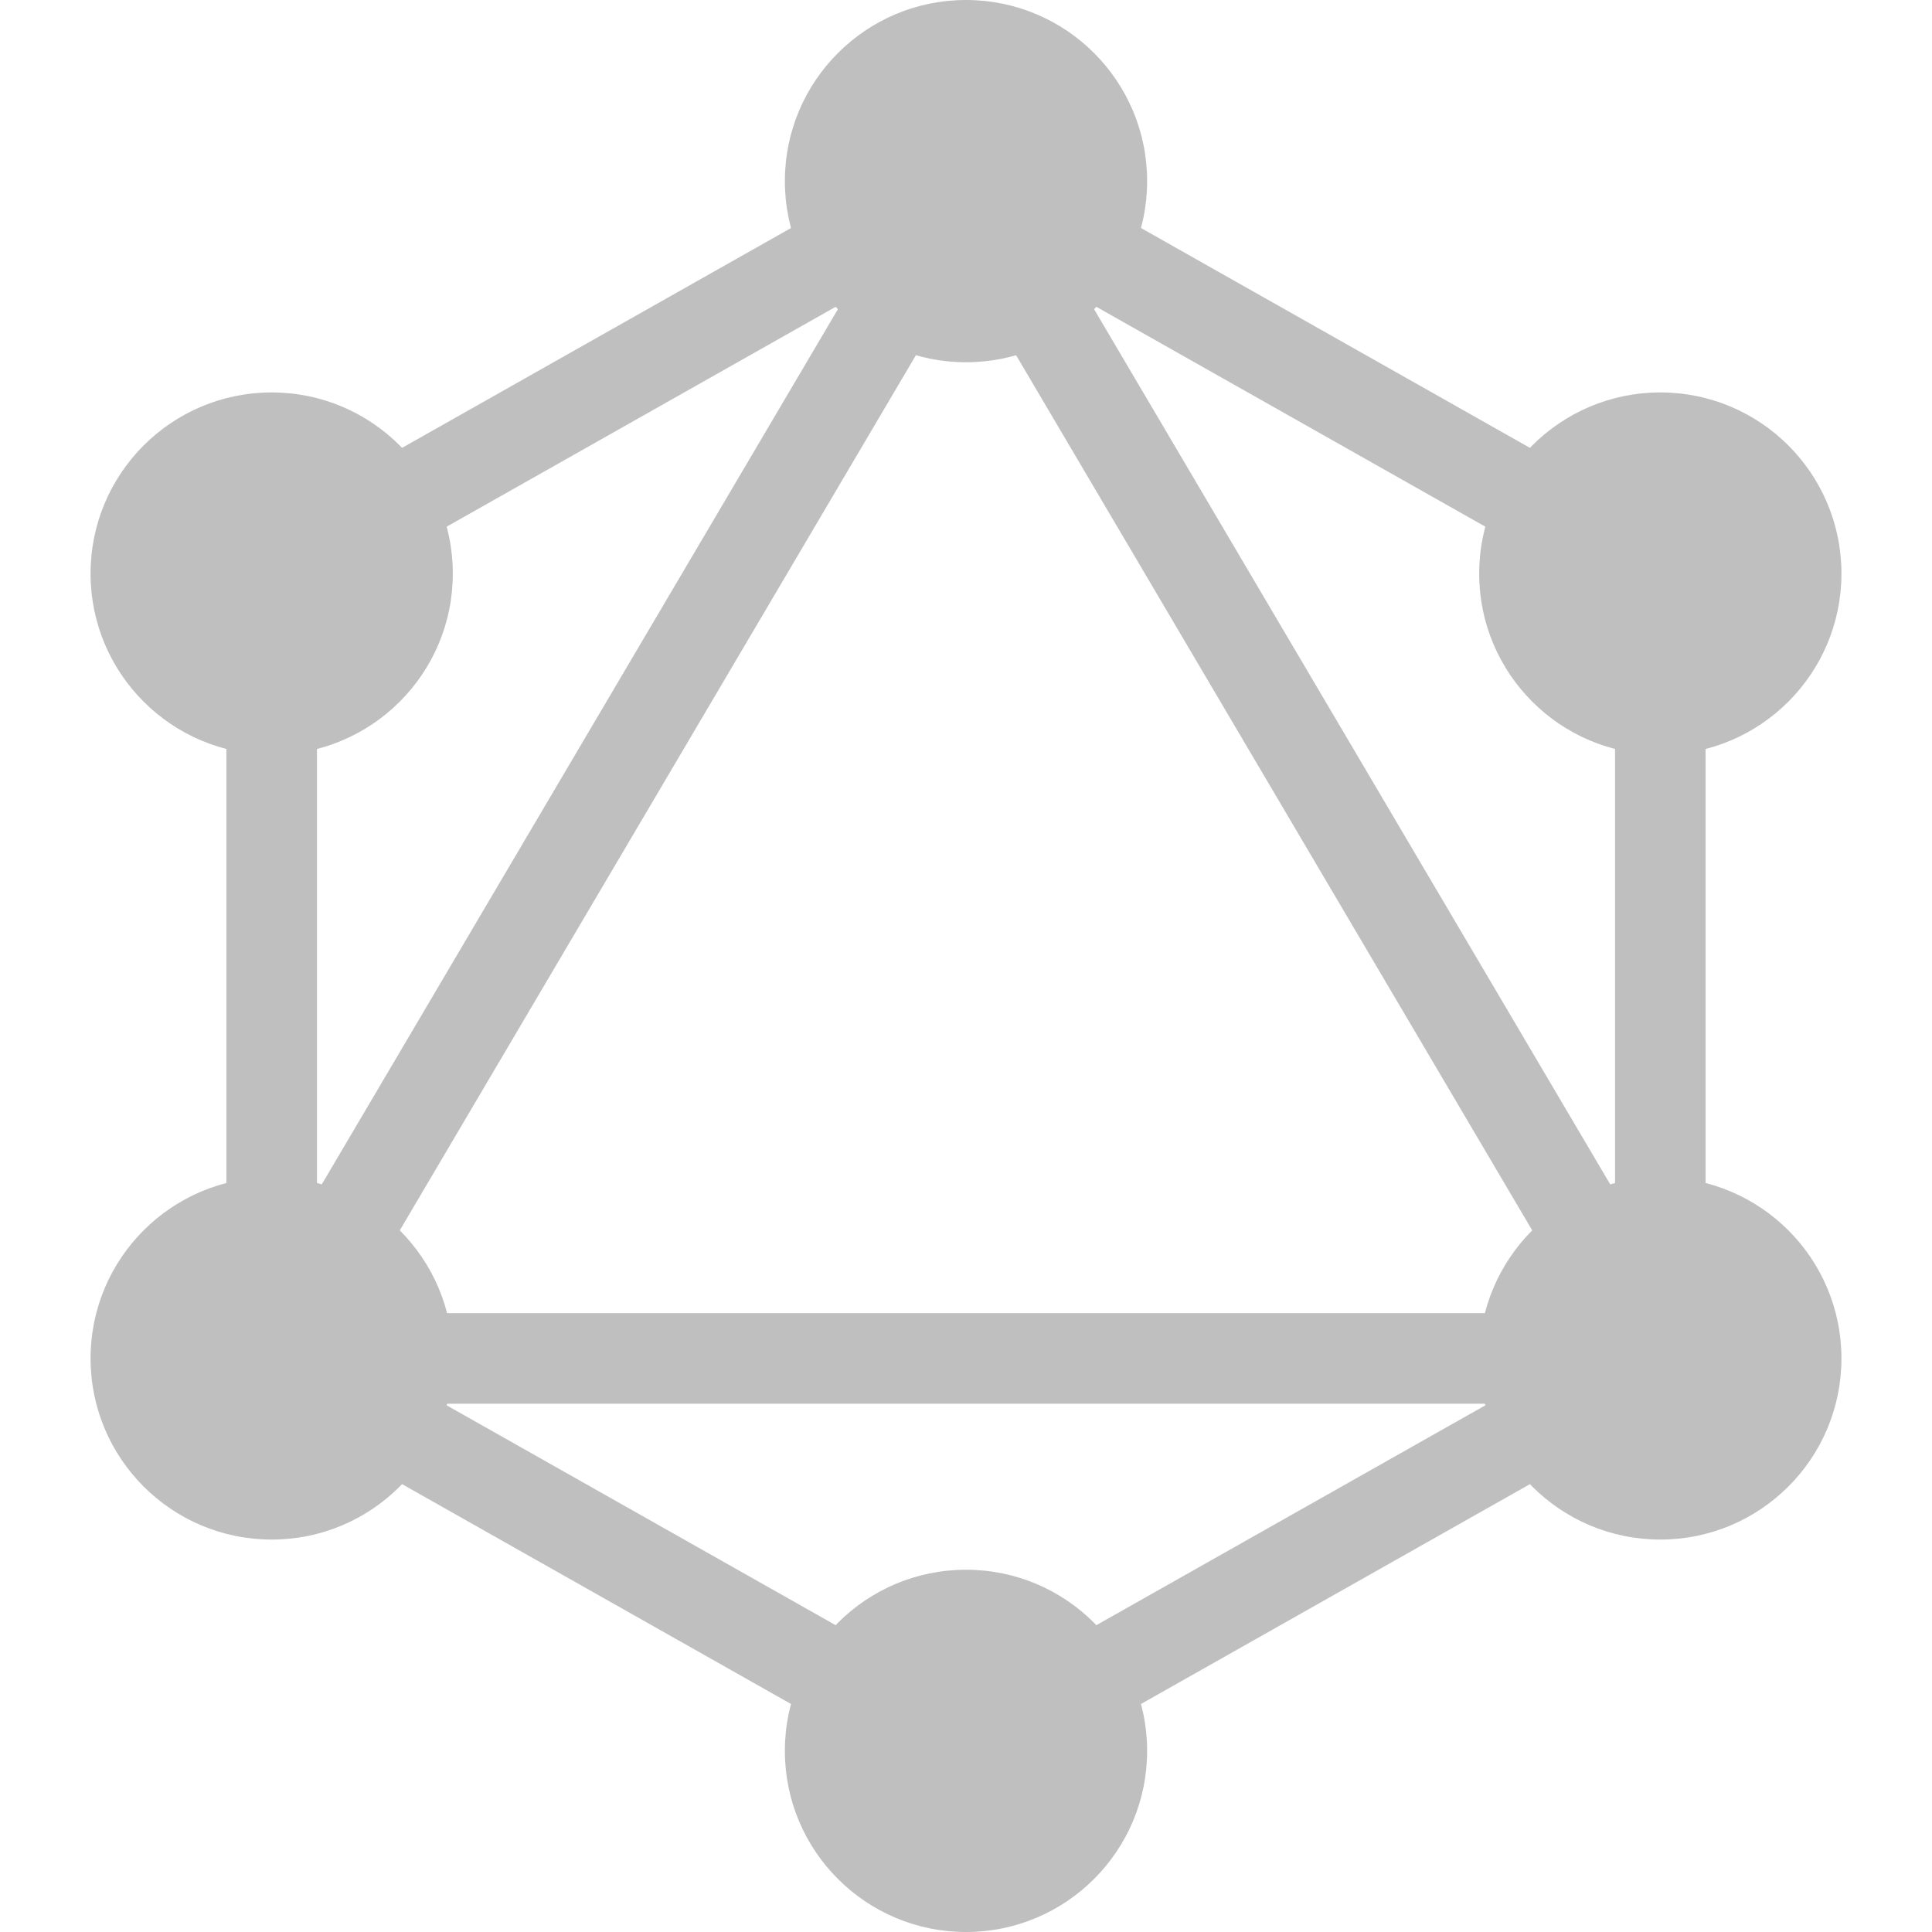 <svg xmlns="http://www.w3.org/2000/svg" xmlns:xlink="http://www.w3.org/1999/xlink" width="320" height="320"><defs><circle id="a" cx="0" cy="0" r="30"/></defs><g fill="#bfbfbf"><use x="160" y="30" xlink:href="#a"/><use x="45" y="95" xlink:href="#a"/><use x="45" y="225" xlink:href="#a"/><use x="160" y="290" xlink:href="#a"/><use x="275" y="225" xlink:href="#a"/><use x="275" y="95" xlink:href="#a"/></g><g fill="none" stroke="#bfbfbf" stroke-width="15"><path d="M160 30 45 95v130l115 65 115-65V95z"/><path d="M160 30 45 225h230z"/></g></svg>